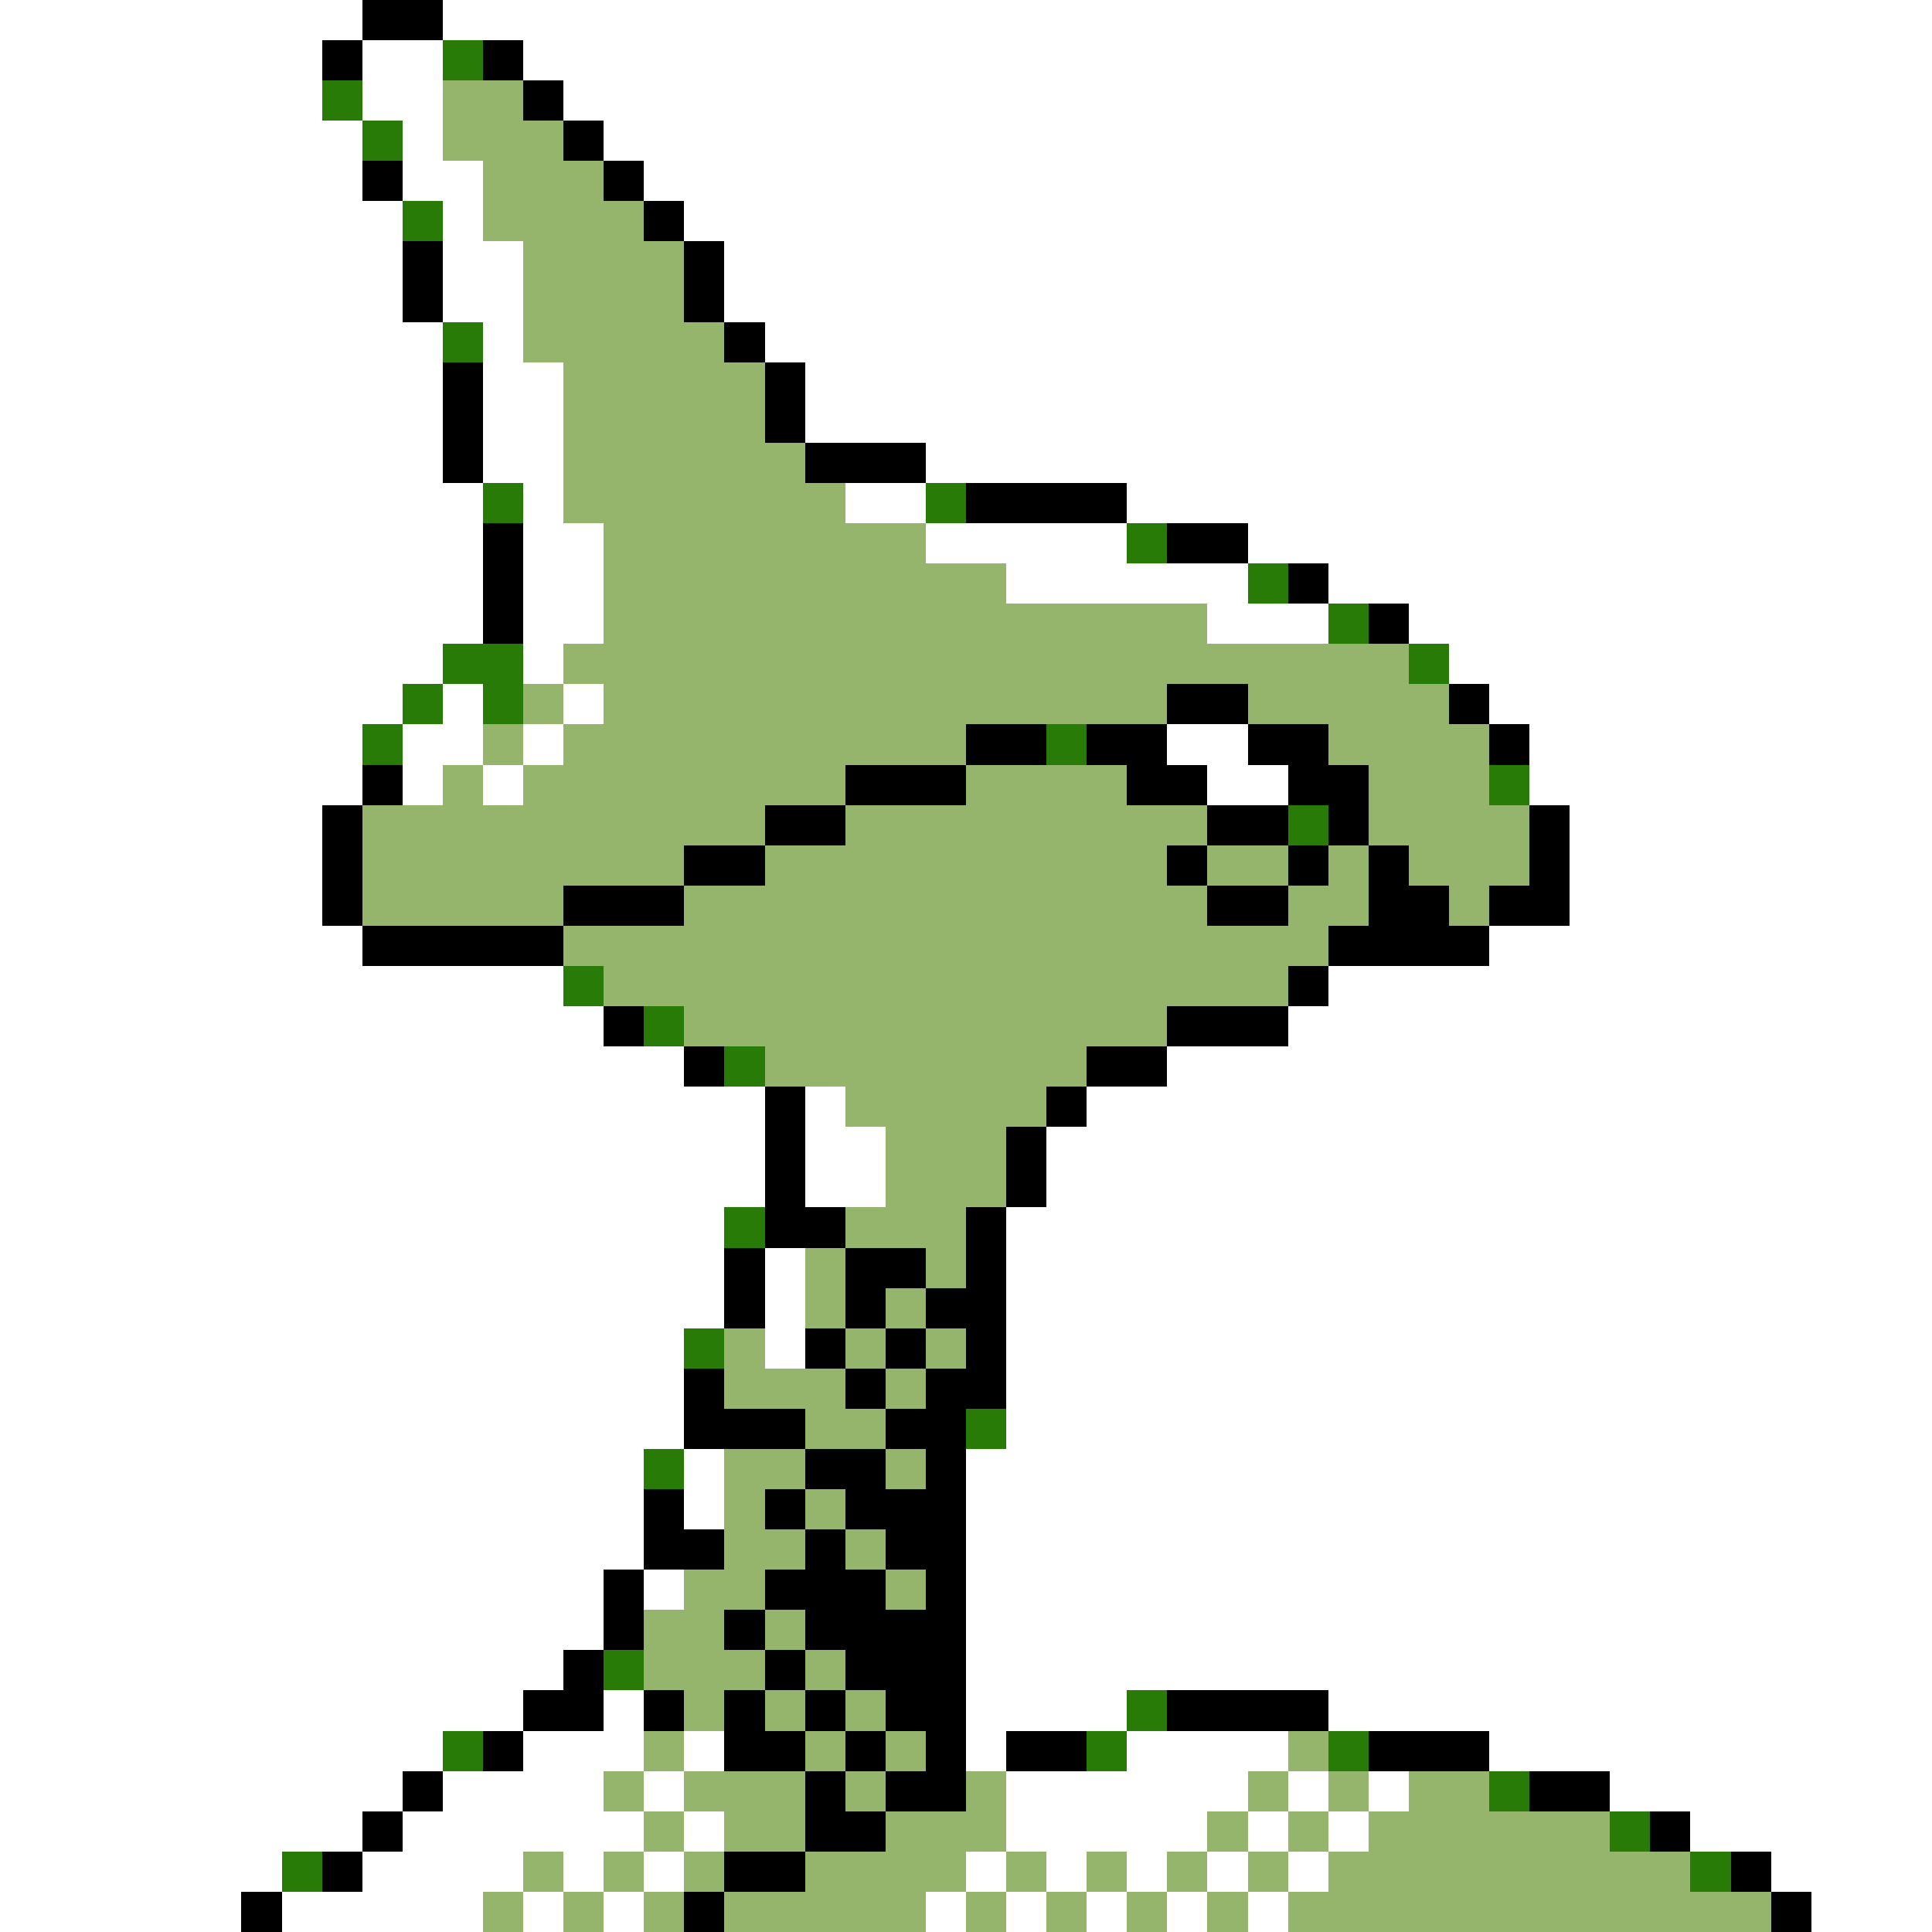 <svg xmlns="http://www.w3.org/2000/svg" viewBox="0 -0.5 48 48" shape-rendering="crispEdges">
<rect x="0" y="-0.5" width="48" height="48" fill="#333333" stroke="none"/>
<path stroke="#ffffff" d="M0 0h9M11 0h37M0 1h8M9 1h2M13 1h35M0 2h8M9 2h2M14 2h34M0 3h9M10 3h1M15 3h33M0 4h9M10 4h2M16 4h32M0 5h10M11 5h1M17 5h31M0 6h10M11 6h2M18 6h30M0 7h10M11 7h2M18 7h30M0 8h11M12 8h1M19 8h29M0 9h11M12 9h2M20 9h28M0 10h11M12 10h2M20 10h28M0 11h11M12 11h2M23 11h25M0 12h12M13 12h1M21 12h2M28 12h20M0 13h12M13 13h2M23 13h5M31 13h17M0 14h12M13 14h2M25 14h6M33 14h15M0 15h12M13 15h2M30 15h3M35 15h13M0 16h11M13 16h1M36 16h12M0 17h10M11 17h1M14 17h1M37 17h11M0 18h9M10 18h2M13 18h1M29 18h2M38 18h10M0 19h9M10 19h1M12 19h1M30 19h2M38 19h10M0 20h8M39 20h9M0 21h8M39 21h9M0 22h8M39 22h9M0 23h9M37 23h11M0 24h14M33 24h15M0 25h15M32 25h16M0 26h17M29 26h19M0 27h19M20 27h1M27 27h21M0 28h19M20 28h2M26 28h22M0 29h19M20 29h2M26 29h22M0 30h18M25 30h23M0 31h18M19 31h1M25 31h23M0 32h18M19 32h1M25 32h23M0 33h17M19 33h1M25 33h23M0 34h17M25 34h23M0 35h17M25 35h23M0 36h16M17 36h1M24 36h24M0 37h16M17 37h1M24 37h24M0 38h16M24 38h24M0 39h15M16 39h1M24 39h24M0 40h15M24 40h24M0 41h14M24 41h24M0 42h13M15 42h1M24 42h4M33 42h15M0 43h11M13 43h3M17 43h1M24 43h1M28 43h4M37 43h11M0 44h10M11 44h4M16 44h1M25 44h6M32 44h1M34 44h1M40 44h8M0 45h9M10 45h6M17 45h1M25 45h5M31 45h1M33 45h1M42 45h6M0 46h7M9 46h4M14 46h1M16 46h1M24 46h1M26 46h1M28 46h1M30 46h1M32 46h1M44 46h4M0 47h6M7 47h5M13 47h1M15 47h1M23 47h1M25 47h1M27 47h1M29 47h1M31 47h1M45 47h3" />
<path stroke="#000000" d="M9 0h2M8 1h1M12 1h1M13 2h1M14 3h1M9 4h1M15 4h1M16 5h1M10 6h1M17 6h1M10 7h1M17 7h1M18 8h1M11 9h1M19 9h1M11 10h1M19 10h1M11 11h1M20 11h3M24 12h4M12 13h1M29 13h2M12 14h1M32 14h1M12 15h1M34 15h1M29 17h2M36 17h1M24 18h2M27 18h2M31 18h2M37 18h1M9 19h1M21 19h3M28 19h2M32 19h2M8 20h1M19 20h2M30 20h2M33 20h1M38 20h1M8 21h1M17 21h2M29 21h1M32 21h1M34 21h1M38 21h1M8 22h1M14 22h3M30 22h2M34 22h2M37 22h2M9 23h5M33 23h4M32 24h1M15 25h1M29 25h3M17 26h1M27 26h2M19 27h1M26 27h1M19 28h1M25 28h1M19 29h1M25 29h1M19 30h2M24 30h1M18 31h1M21 31h2M24 31h1M18 32h1M21 32h1M23 32h2M20 33h1M22 33h1M24 33h1M17 34h1M21 34h1M23 34h2M17 35h3M22 35h2M20 36h2M23 36h1M16 37h1M19 37h1M21 37h3M16 38h2M20 38h1M22 38h2M15 39h1M19 39h3M23 39h1M15 40h1M18 40h1M20 40h4M14 41h1M19 41h1M21 41h3M13 42h2M16 42h1M18 42h1M20 42h1M22 42h2M29 42h4M12 43h1M18 43h2M21 43h1M23 43h1M25 43h2M34 43h3M10 44h1M20 44h1M22 44h2M38 44h2M9 45h1M20 45h2M41 45h1M8 46h1M18 46h2M43 46h1M6 47h1M17 47h1M44 47h1" />
<path stroke="#297b08" d="M11 1h1M8 2h1M9 3h1M10 5h1M11 8h1M12 12h1M23 12h1M28 13h1M31 14h1M33 15h1M11 16h2M35 16h1M10 17h1M12 17h1M9 18h1M26 18h1M37 19h1M32 20h1M14 24h1M16 25h1M18 26h1M18 30h1M17 33h1M24 35h1M16 36h1M15 41h1M28 42h1M11 43h1M27 43h1M33 43h1M37 44h1M40 45h1M7 46h1M42 46h1" />
<path stroke="#94b56b" d="M11 2h2M11 3h3M12 4h3M12 5h4M13 6h4M13 7h4M13 8h5M14 9h5M14 10h5M14 11h6M14 12h7M15 13h8M15 14h10M15 15h15M14 16h21M13 17h1M15 17h14M31 17h5M12 18h1M14 18h10M33 18h4M11 19h1M13 19h8M24 19h4M34 19h3M9 20h10M21 20h9M34 20h4M9 21h8M19 21h10M30 21h2M33 21h1M35 21h3M9 22h5M17 22h13M32 22h2M36 22h1M14 23h19M15 24h17M17 25h12M19 26h8M21 27h5M22 28h3M22 29h3M21 30h3M20 31h1M23 31h1M20 32h1M22 32h1M18 33h1M21 33h1M23 33h1M18 34h3M22 34h1M20 35h2M18 36h2M22 36h1M18 37h1M20 37h1M18 38h2M21 38h1M17 39h2M22 39h1M16 40h2M19 40h1M16 41h3M20 41h1M17 42h1M19 42h1M21 42h1M16 43h1M20 43h1M22 43h1M32 43h1M15 44h1M17 44h3M21 44h1M24 44h1M31 44h1M33 44h1M35 44h2M16 45h1M18 45h2M22 45h3M30 45h1M32 45h1M34 45h6M13 46h1M15 46h1M17 46h1M20 46h4M25 46h1M27 46h1M29 46h1M31 46h1M33 46h9M12 47h1M14 47h1M16 47h1M18 47h5M24 47h1M26 47h1M28 47h1M30 47h1M32 47h12" />
</svg>